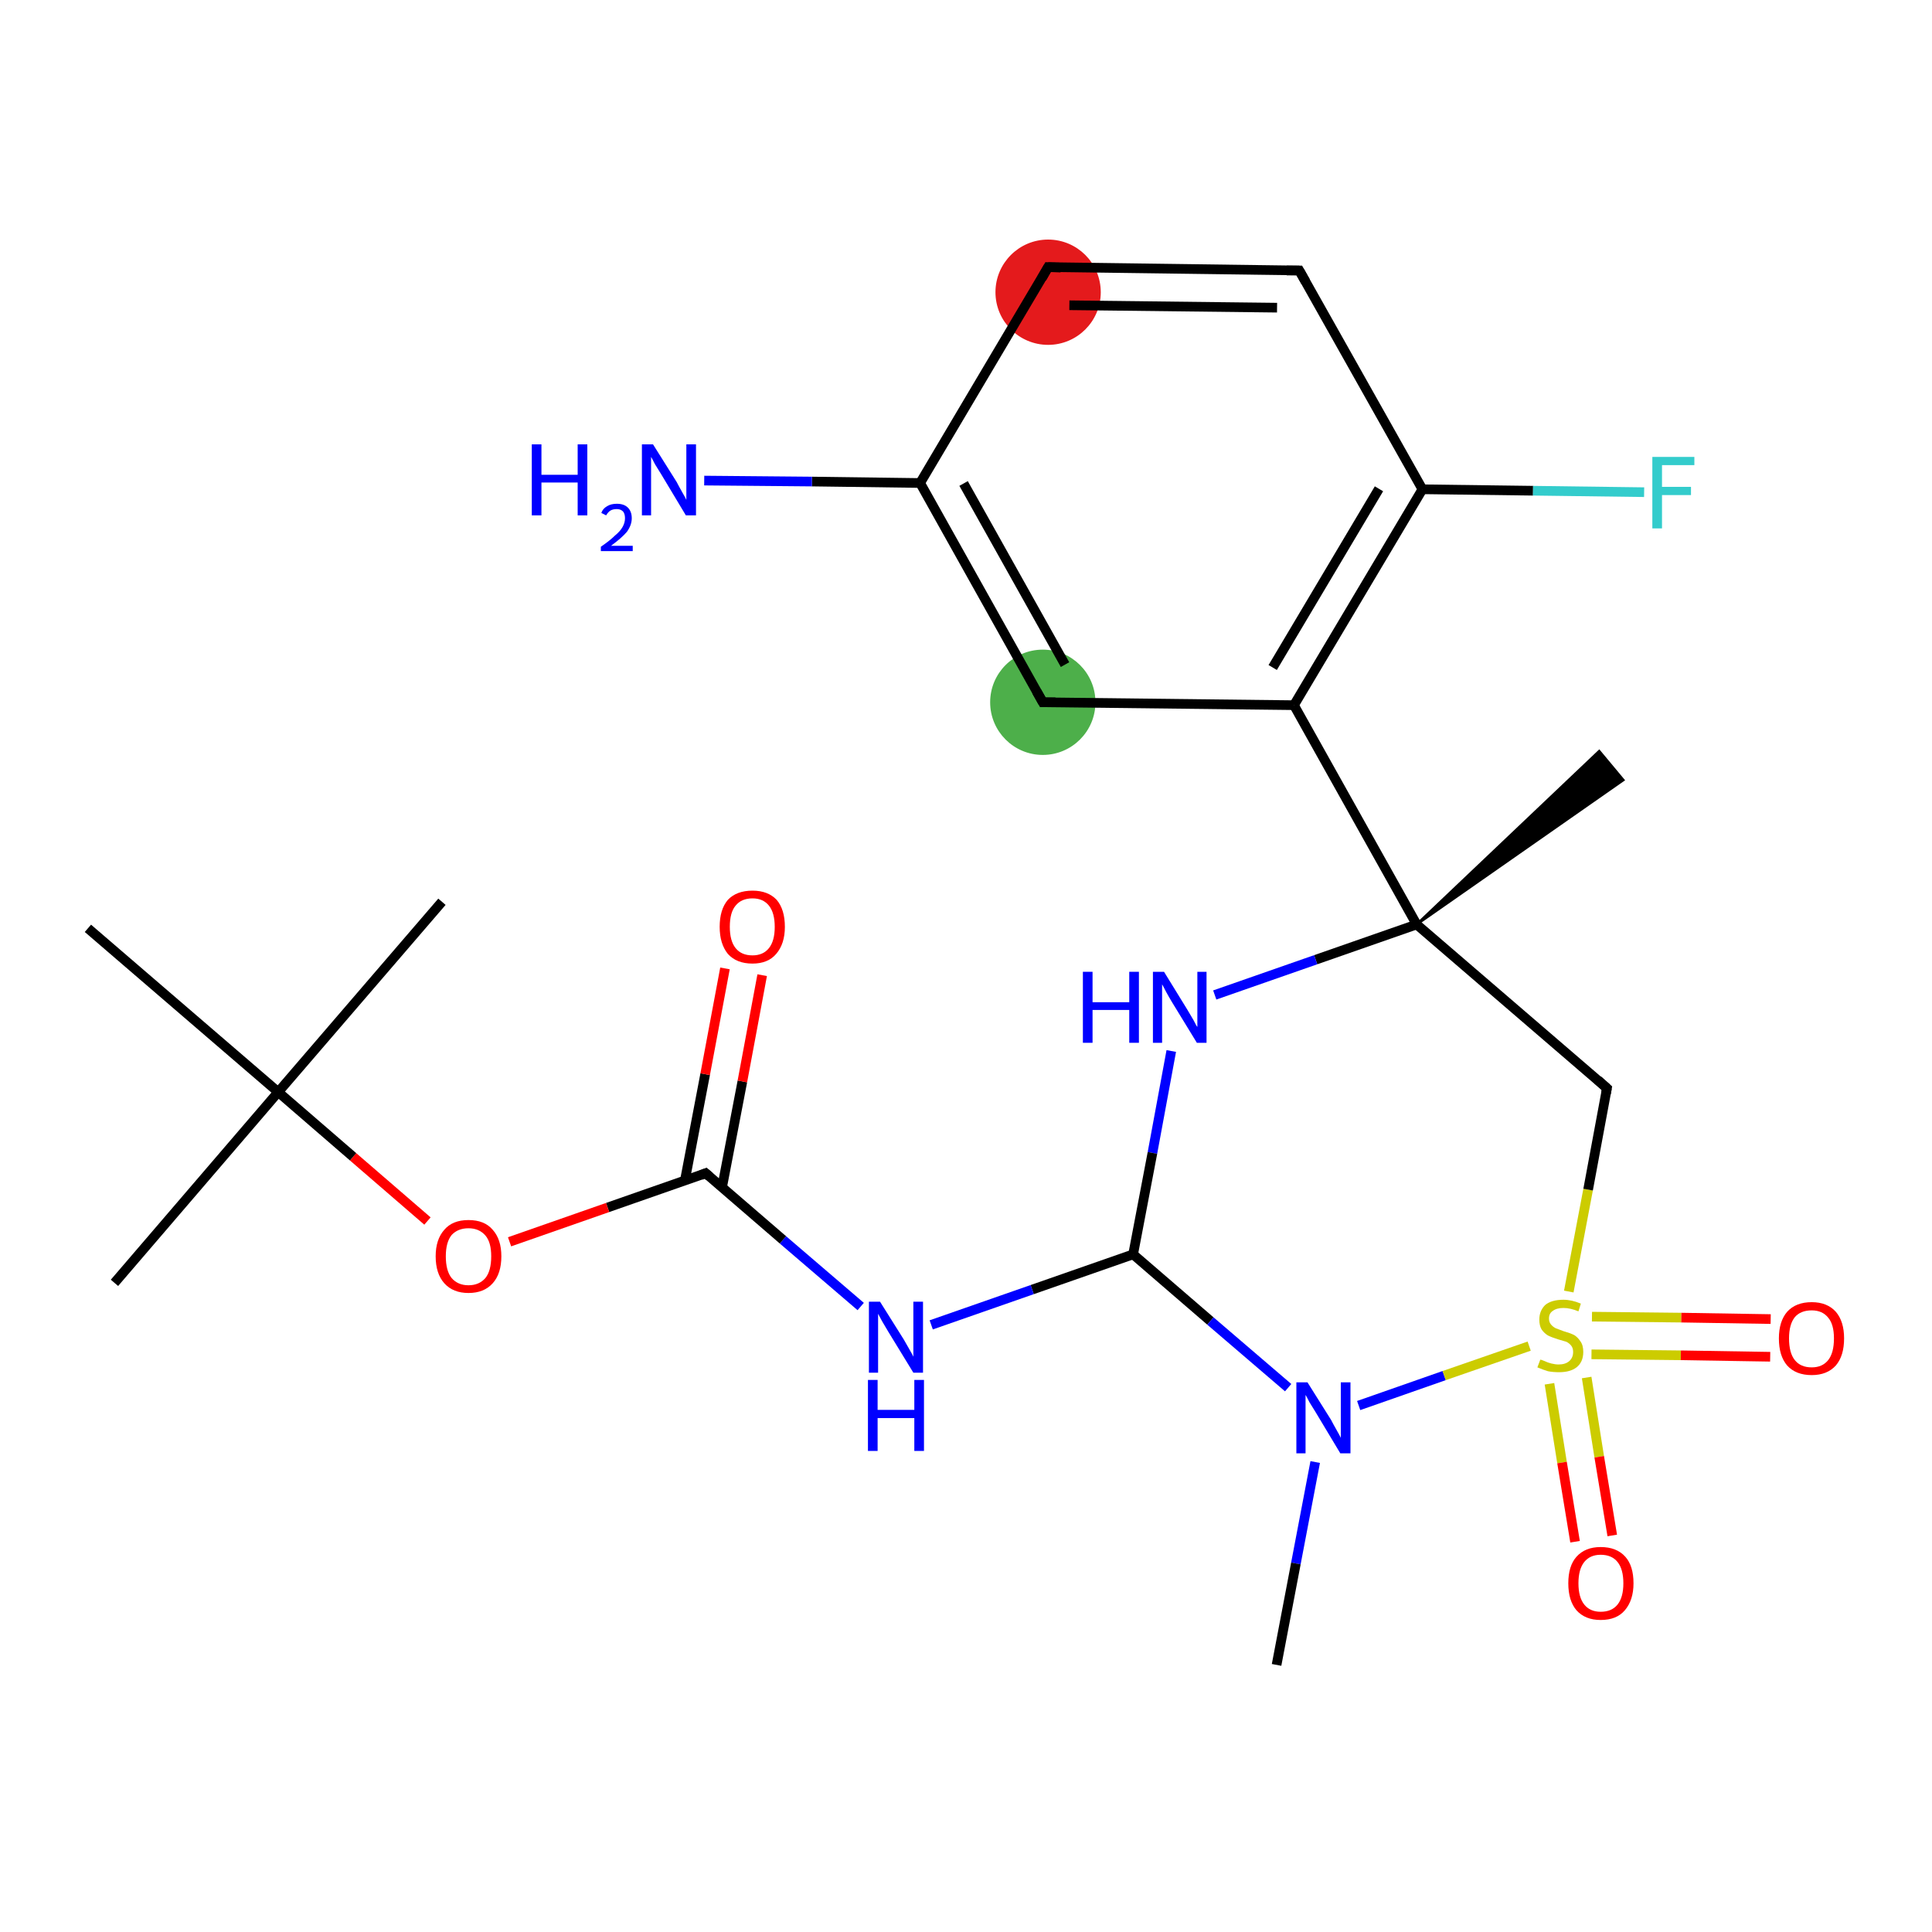 <?xml version='1.0' encoding='iso-8859-1'?>
<svg version='1.1' baseProfile='full'
              xmlns='http://www.w3.org/2000/svg'
                      xmlns:rdkit='http://www.rdkit.org/xml'
                      xmlns:xlink='http://www.w3.org/1999/xlink'
                  xml:space='preserve'
width='400px' height='400px' viewBox='0 0 400 400'>
<!-- END OF HEADER -->
<rect style='opacity:1.0;fill:#FFFFFF;stroke:none' width='400.0' height='400.0' x='0.0' y='0.0'> </rect>
<ellipse cx='215.9' cy='145.4' rx='10.4' ry='10.4' class='atom-5'  style='fill:#4daf4a;fill-rule:evenodd;stroke:#4daf4a;stroke-width:1.0px;stroke-linecap:butt;stroke-linejoin:miter;stroke-opacity:1' />
<ellipse cx='217.0' cy='60.5' rx='10.4' ry='10.4' class='atom-3'  style='fill:#e41a1c;fill-rule:evenodd;stroke:#e41a1c;stroke-width:1.0px;stroke-linecap:butt;stroke-linejoin:miter;stroke-opacity:1' />
<path class='bond-0 atom-0 atom-1' d='M 267.9,146.0 L 294.5,101.3' style='fill:none;fill-rule:evenodd;stroke:#000000;stroke-width:2.0px;stroke-linecap:butt;stroke-linejoin:miter;stroke-opacity:1' />
<path class='bond-0 atom-0 atom-1' d='M 263.5,138.2 L 285.5,101.2' style='fill:none;fill-rule:evenodd;stroke:#000000;stroke-width:2.0px;stroke-linecap:butt;stroke-linejoin:miter;stroke-opacity:1' />
<path class='bond-1 atom-1 atom-2' d='M 294.5,101.3 L 269.0,56.0' style='fill:none;fill-rule:evenodd;stroke:#000000;stroke-width:2.0px;stroke-linecap:butt;stroke-linejoin:miter;stroke-opacity:1' />
<path class='bond-2 atom-2 atom-3' d='M 269.0,56.0 L 217.0,55.3' style='fill:none;fill-rule:evenodd;stroke:#000000;stroke-width:2.0px;stroke-linecap:butt;stroke-linejoin:miter;stroke-opacity:1' />
<path class='bond-2 atom-2 atom-3' d='M 264.4,63.7 L 221.4,63.2' style='fill:none;fill-rule:evenodd;stroke:#000000;stroke-width:2.0px;stroke-linecap:butt;stroke-linejoin:miter;stroke-opacity:1' />
<path class='bond-3 atom-3 atom-4' d='M 217.0,55.3 L 190.5,100.0' style='fill:none;fill-rule:evenodd;stroke:#000000;stroke-width:2.0px;stroke-linecap:butt;stroke-linejoin:miter;stroke-opacity:1' />
<path class='bond-4 atom-4 atom-5' d='M 190.5,100.0 L 215.9,145.4' style='fill:none;fill-rule:evenodd;stroke:#000000;stroke-width:2.0px;stroke-linecap:butt;stroke-linejoin:miter;stroke-opacity:1' />
<path class='bond-4 atom-4 atom-5' d='M 199.5,100.1 L 220.5,137.6' style='fill:none;fill-rule:evenodd;stroke:#000000;stroke-width:2.0px;stroke-linecap:butt;stroke-linejoin:miter;stroke-opacity:1' />
<path class='bond-5 atom-4 atom-6' d='M 190.5,100.0 L 168.1,99.7' style='fill:none;fill-rule:evenodd;stroke:#000000;stroke-width:2.0px;stroke-linecap:butt;stroke-linejoin:miter;stroke-opacity:1' />
<path class='bond-5 atom-4 atom-6' d='M 168.1,99.7 L 145.8,99.5' style='fill:none;fill-rule:evenodd;stroke:#0000FF;stroke-width:2.0px;stroke-linecap:butt;stroke-linejoin:miter;stroke-opacity:1' />
<path class='bond-6 atom-1 atom-7' d='M 294.5,101.3 L 317.4,101.6' style='fill:none;fill-rule:evenodd;stroke:#000000;stroke-width:2.0px;stroke-linecap:butt;stroke-linejoin:miter;stroke-opacity:1' />
<path class='bond-6 atom-1 atom-7' d='M 317.4,101.6 L 340.4,101.9' style='fill:none;fill-rule:evenodd;stroke:#33CCCC;stroke-width:2.0px;stroke-linecap:butt;stroke-linejoin:miter;stroke-opacity:1' />
<path class='bond-7 atom-0 atom-8' d='M 267.9,146.0 L 293.3,191.4' style='fill:none;fill-rule:evenodd;stroke:#000000;stroke-width:2.0px;stroke-linecap:butt;stroke-linejoin:miter;stroke-opacity:1' />
<path class='bond-8 atom-8 atom-9' d='M 293.3,191.4 L 272.4,198.7' style='fill:none;fill-rule:evenodd;stroke:#000000;stroke-width:2.0px;stroke-linecap:butt;stroke-linejoin:miter;stroke-opacity:1' />
<path class='bond-8 atom-8 atom-9' d='M 272.4,198.7 L 251.5,206.0' style='fill:none;fill-rule:evenodd;stroke:#0000FF;stroke-width:2.0px;stroke-linecap:butt;stroke-linejoin:miter;stroke-opacity:1' />
<path class='bond-9 atom-9 atom-10' d='M 242.5,217.6 L 238.6,238.7' style='fill:none;fill-rule:evenodd;stroke:#0000FF;stroke-width:2.0px;stroke-linecap:butt;stroke-linejoin:miter;stroke-opacity:1' />
<path class='bond-9 atom-9 atom-10' d='M 238.6,238.7 L 234.6,259.7' style='fill:none;fill-rule:evenodd;stroke:#000000;stroke-width:2.0px;stroke-linecap:butt;stroke-linejoin:miter;stroke-opacity:1' />
<path class='bond-10 atom-10 atom-11' d='M 234.6,259.7 L 250.6,273.5' style='fill:none;fill-rule:evenodd;stroke:#000000;stroke-width:2.0px;stroke-linecap:butt;stroke-linejoin:miter;stroke-opacity:1' />
<path class='bond-10 atom-10 atom-11' d='M 250.6,273.5 L 266.7,287.3' style='fill:none;fill-rule:evenodd;stroke:#0000FF;stroke-width:2.0px;stroke-linecap:butt;stroke-linejoin:miter;stroke-opacity:1' />
<path class='bond-11 atom-11 atom-12' d='M 281.3,291.0 L 299.0,284.8' style='fill:none;fill-rule:evenodd;stroke:#0000FF;stroke-width:2.0px;stroke-linecap:butt;stroke-linejoin:miter;stroke-opacity:1' />
<path class='bond-11 atom-11 atom-12' d='M 299.0,284.8 L 316.6,278.7' style='fill:none;fill-rule:evenodd;stroke:#CCCC00;stroke-width:2.0px;stroke-linecap:butt;stroke-linejoin:miter;stroke-opacity:1' />
<path class='bond-12 atom-12 atom-13' d='M 329.5,280.4 L 348.0,280.6' style='fill:none;fill-rule:evenodd;stroke:#CCCC00;stroke-width:2.0px;stroke-linecap:butt;stroke-linejoin:miter;stroke-opacity:1' />
<path class='bond-12 atom-12 atom-13' d='M 348.0,280.6 L 366.5,280.9' style='fill:none;fill-rule:evenodd;stroke:#FF0000;stroke-width:2.0px;stroke-linecap:butt;stroke-linejoin:miter;stroke-opacity:1' />
<path class='bond-12 atom-12 atom-13' d='M 329.6,272.6 L 348.1,272.8' style='fill:none;fill-rule:evenodd;stroke:#CCCC00;stroke-width:2.0px;stroke-linecap:butt;stroke-linejoin:miter;stroke-opacity:1' />
<path class='bond-12 atom-12 atom-13' d='M 348.1,272.8 L 366.6,273.1' style='fill:none;fill-rule:evenodd;stroke:#FF0000;stroke-width:2.0px;stroke-linecap:butt;stroke-linejoin:miter;stroke-opacity:1' />
<path class='bond-13 atom-12 atom-14' d='M 320.8,286.5 L 323.4,302.8' style='fill:none;fill-rule:evenodd;stroke:#CCCC00;stroke-width:2.0px;stroke-linecap:butt;stroke-linejoin:miter;stroke-opacity:1' />
<path class='bond-13 atom-12 atom-14' d='M 323.4,302.8 L 326.1,319.2' style='fill:none;fill-rule:evenodd;stroke:#FF0000;stroke-width:2.0px;stroke-linecap:butt;stroke-linejoin:miter;stroke-opacity:1' />
<path class='bond-13 atom-12 atom-14' d='M 328.5,285.2 L 331.1,301.6' style='fill:none;fill-rule:evenodd;stroke:#CCCC00;stroke-width:2.0px;stroke-linecap:butt;stroke-linejoin:miter;stroke-opacity:1' />
<path class='bond-13 atom-12 atom-14' d='M 331.1,301.6 L 333.8,317.9' style='fill:none;fill-rule:evenodd;stroke:#FF0000;stroke-width:2.0px;stroke-linecap:butt;stroke-linejoin:miter;stroke-opacity:1' />
<path class='bond-14 atom-12 atom-15' d='M 324.8,267.4 L 328.8,246.3' style='fill:none;fill-rule:evenodd;stroke:#CCCC00;stroke-width:2.0px;stroke-linecap:butt;stroke-linejoin:miter;stroke-opacity:1' />
<path class='bond-14 atom-12 atom-15' d='M 328.8,246.3 L 332.7,225.3' style='fill:none;fill-rule:evenodd;stroke:#000000;stroke-width:2.0px;stroke-linecap:butt;stroke-linejoin:miter;stroke-opacity:1' />
<path class='bond-15 atom-11 atom-16' d='M 272.3,302.7 L 268.3,323.7' style='fill:none;fill-rule:evenodd;stroke:#0000FF;stroke-width:2.0px;stroke-linecap:butt;stroke-linejoin:miter;stroke-opacity:1' />
<path class='bond-15 atom-11 atom-16' d='M 268.3,323.7 L 264.3,344.7' style='fill:none;fill-rule:evenodd;stroke:#000000;stroke-width:2.0px;stroke-linecap:butt;stroke-linejoin:miter;stroke-opacity:1' />
<path class='bond-16 atom-10 atom-17' d='M 234.6,259.7 L 213.7,267.0' style='fill:none;fill-rule:evenodd;stroke:#000000;stroke-width:2.0px;stroke-linecap:butt;stroke-linejoin:miter;stroke-opacity:1' />
<path class='bond-16 atom-10 atom-17' d='M 213.7,267.0 L 192.8,274.3' style='fill:none;fill-rule:evenodd;stroke:#0000FF;stroke-width:2.0px;stroke-linecap:butt;stroke-linejoin:miter;stroke-opacity:1' />
<path class='bond-17 atom-17 atom-18' d='M 178.2,270.5 L 162.1,256.7' style='fill:none;fill-rule:evenodd;stroke:#0000FF;stroke-width:2.0px;stroke-linecap:butt;stroke-linejoin:miter;stroke-opacity:1' />
<path class='bond-17 atom-17 atom-18' d='M 162.1,256.7 L 146.1,242.9' style='fill:none;fill-rule:evenodd;stroke:#000000;stroke-width:2.0px;stroke-linecap:butt;stroke-linejoin:miter;stroke-opacity:1' />
<path class='bond-18 atom-18 atom-19' d='M 149.5,245.8 L 153.7,223.9' style='fill:none;fill-rule:evenodd;stroke:#000000;stroke-width:2.0px;stroke-linecap:butt;stroke-linejoin:miter;stroke-opacity:1' />
<path class='bond-18 atom-18 atom-19' d='M 153.7,223.9 L 157.8,201.9' style='fill:none;fill-rule:evenodd;stroke:#FF0000;stroke-width:2.0px;stroke-linecap:butt;stroke-linejoin:miter;stroke-opacity:1' />
<path class='bond-18 atom-18 atom-19' d='M 141.8,244.4 L 146.0,222.4' style='fill:none;fill-rule:evenodd;stroke:#000000;stroke-width:2.0px;stroke-linecap:butt;stroke-linejoin:miter;stroke-opacity:1' />
<path class='bond-18 atom-18 atom-19' d='M 146.0,222.4 L 150.1,200.5' style='fill:none;fill-rule:evenodd;stroke:#FF0000;stroke-width:2.0px;stroke-linecap:butt;stroke-linejoin:miter;stroke-opacity:1' />
<path class='bond-19 atom-18 atom-20' d='M 146.1,242.9 L 125.8,250.0' style='fill:none;fill-rule:evenodd;stroke:#000000;stroke-width:2.0px;stroke-linecap:butt;stroke-linejoin:miter;stroke-opacity:1' />
<path class='bond-19 atom-18 atom-20' d='M 125.8,250.0 L 105.5,257.1' style='fill:none;fill-rule:evenodd;stroke:#FF0000;stroke-width:2.0px;stroke-linecap:butt;stroke-linejoin:miter;stroke-opacity:1' />
<path class='bond-20 atom-20 atom-21' d='M 88.5,252.8 L 73.1,239.5' style='fill:none;fill-rule:evenodd;stroke:#FF0000;stroke-width:2.0px;stroke-linecap:butt;stroke-linejoin:miter;stroke-opacity:1' />
<path class='bond-20 atom-20 atom-21' d='M 73.1,239.5 L 57.6,226.1' style='fill:none;fill-rule:evenodd;stroke:#000000;stroke-width:2.0px;stroke-linecap:butt;stroke-linejoin:miter;stroke-opacity:1' />
<path class='bond-21 atom-21 atom-22' d='M 57.6,226.1 L 23.7,265.6' style='fill:none;fill-rule:evenodd;stroke:#000000;stroke-width:2.0px;stroke-linecap:butt;stroke-linejoin:miter;stroke-opacity:1' />
<path class='bond-22 atom-21 atom-23' d='M 57.6,226.1 L 91.5,186.7' style='fill:none;fill-rule:evenodd;stroke:#000000;stroke-width:2.0px;stroke-linecap:butt;stroke-linejoin:miter;stroke-opacity:1' />
<path class='bond-23 atom-21 atom-24' d='M 57.6,226.1 L 18.2,192.2' style='fill:none;fill-rule:evenodd;stroke:#000000;stroke-width:2.0px;stroke-linecap:butt;stroke-linejoin:miter;stroke-opacity:1' />
<path class='bond-24 atom-8 atom-25' d='M 293.3,191.4 L 331.1,155.5 L 336.1,161.5 Z' style='fill:#000000;fill-rule:evenodd;fill-opacity:1;stroke:#000000;stroke-width:0.5px;stroke-linecap:butt;stroke-linejoin:miter;stroke-opacity:1;' />
<path class='bond-25 atom-5 atom-0' d='M 215.9,145.4 L 267.9,146.0' style='fill:none;fill-rule:evenodd;stroke:#000000;stroke-width:2.0px;stroke-linecap:butt;stroke-linejoin:miter;stroke-opacity:1' />
<path class='bond-26 atom-15 atom-8' d='M 332.7,225.3 L 293.3,191.4' style='fill:none;fill-rule:evenodd;stroke:#000000;stroke-width:2.0px;stroke-linecap:butt;stroke-linejoin:miter;stroke-opacity:1' />
<path d='M 270.3,58.3 L 269.0,56.0 L 266.4,56.0' style='fill:none;stroke:#000000;stroke-width:2.0px;stroke-linecap:butt;stroke-linejoin:miter;stroke-opacity:1;' />
<path d='M 219.6,55.4 L 217.0,55.3 L 215.7,57.6' style='fill:none;stroke:#000000;stroke-width:2.0px;stroke-linecap:butt;stroke-linejoin:miter;stroke-opacity:1;' />
<path d='M 214.6,143.1 L 215.9,145.4 L 218.5,145.4' style='fill:none;stroke:#000000;stroke-width:2.0px;stroke-linecap:butt;stroke-linejoin:miter;stroke-opacity:1;' />
<path d='M 332.5,226.4 L 332.7,225.3 L 330.8,223.6' style='fill:none;stroke:#000000;stroke-width:2.0px;stroke-linecap:butt;stroke-linejoin:miter;stroke-opacity:1;' />
<path d='M 146.9,243.6 L 146.1,242.9 L 145.1,243.3' style='fill:none;stroke:#000000;stroke-width:2.0px;stroke-linecap:butt;stroke-linejoin:miter;stroke-opacity:1;' />
<path class='atom-6' d='M 110.1 92.0
L 112.1 92.0
L 112.1 98.3
L 119.6 98.3
L 119.6 92.0
L 121.6 92.0
L 121.6 106.7
L 119.6 106.7
L 119.6 99.9
L 112.1 99.9
L 112.1 106.7
L 110.1 106.7
L 110.1 92.0
' fill='#0000FF'/>
<path class='atom-6' d='M 124.5 106.2
Q 124.8 105.3, 125.7 104.8
Q 126.5 104.3, 127.7 104.3
Q 129.2 104.3, 130.0 105.1
Q 130.8 105.9, 130.8 107.3
Q 130.8 108.7, 129.8 110.1
Q 128.7 111.4, 126.5 113.0
L 131.0 113.0
L 131.0 114.1
L 124.4 114.1
L 124.4 113.2
Q 126.3 111.9, 127.3 110.9
Q 128.4 110.0, 128.9 109.1
Q 129.4 108.2, 129.4 107.3
Q 129.4 106.4, 129.0 105.9
Q 128.5 105.4, 127.7 105.4
Q 126.9 105.4, 126.4 105.7
Q 125.9 106.0, 125.5 106.7
L 124.5 106.2
' fill='#0000FF'/>
<path class='atom-6' d='M 135.2 92.0
L 140.1 99.8
Q 140.5 100.6, 141.3 102.0
Q 142.1 103.4, 142.1 103.5
L 142.1 92.0
L 144.1 92.0
L 144.1 106.7
L 142.0 106.7
L 136.9 98.2
Q 136.3 97.2, 135.6 96.1
Q 135.0 94.9, 134.8 94.6
L 134.8 106.7
L 132.9 106.7
L 132.9 92.0
L 135.2 92.0
' fill='#0000FF'/>
<path class='atom-7' d='M 342.1 94.6
L 350.8 94.6
L 350.8 96.3
L 344.1 96.3
L 344.1 100.8
L 350.1 100.8
L 350.1 102.5
L 344.1 102.5
L 344.1 109.4
L 342.1 109.4
L 342.1 94.6
' fill='#33CCCC'/>
<path class='atom-9' d='M 224.2 201.2
L 226.2 201.2
L 226.2 207.5
L 233.8 207.5
L 233.8 201.2
L 235.8 201.2
L 235.8 215.9
L 233.8 215.9
L 233.8 209.1
L 226.2 209.1
L 226.2 215.9
L 224.2 215.9
L 224.2 201.2
' fill='#0000FF'/>
<path class='atom-9' d='M 241.0 201.2
L 245.8 209.0
Q 246.3 209.8, 247.1 211.2
Q 247.8 212.6, 247.9 212.6
L 247.9 201.2
L 249.8 201.2
L 249.8 215.9
L 247.8 215.9
L 242.6 207.4
Q 242.0 206.4, 241.4 205.3
Q 240.8 204.1, 240.6 203.8
L 240.6 215.9
L 238.7 215.9
L 238.7 201.2
L 241.0 201.2
' fill='#0000FF'/>
<path class='atom-11' d='M 270.7 286.2
L 275.6 294.0
Q 276.0 294.8, 276.8 296.2
Q 277.6 297.6, 277.6 297.7
L 277.6 286.2
L 279.6 286.2
L 279.6 300.9
L 277.5 300.9
L 272.4 292.4
Q 271.8 291.4, 271.1 290.3
Q 270.5 289.1, 270.3 288.8
L 270.3 300.9
L 268.4 300.9
L 268.4 286.2
L 270.7 286.2
' fill='#0000FF'/>
<path class='atom-12' d='M 318.9 281.5
Q 319.1 281.5, 319.8 281.8
Q 320.4 282.1, 321.2 282.3
Q 322.0 282.5, 322.7 282.5
Q 324.1 282.5, 324.9 281.8
Q 325.7 281.1, 325.7 279.9
Q 325.7 279.1, 325.3 278.6
Q 324.9 278.1, 324.3 277.8
Q 323.7 277.6, 322.6 277.3
Q 321.3 276.9, 320.5 276.5
Q 319.8 276.1, 319.2 275.3
Q 318.7 274.5, 318.7 273.2
Q 318.7 271.4, 319.9 270.2
Q 321.2 269.1, 323.7 269.1
Q 325.4 269.1, 327.3 269.9
L 326.8 271.5
Q 325.1 270.8, 323.7 270.8
Q 322.3 270.8, 321.5 271.4
Q 320.7 271.9, 320.7 273.0
Q 320.7 273.7, 321.1 274.2
Q 321.5 274.7, 322.1 275.0
Q 322.7 275.2, 323.7 275.6
Q 325.1 276.0, 325.9 276.4
Q 326.6 276.8, 327.2 277.7
Q 327.8 278.5, 327.8 279.9
Q 327.8 282.0, 326.4 283.1
Q 325.1 284.1, 322.8 284.1
Q 321.5 284.1, 320.5 283.9
Q 319.5 283.6, 318.3 283.1
L 318.9 281.5
' fill='#CCCC00'/>
<path class='atom-13' d='M 368.3 277.1
Q 368.3 273.6, 370.0 271.6
Q 371.8 269.6, 375.1 269.6
Q 378.3 269.6, 380.1 271.6
Q 381.8 273.6, 381.8 277.1
Q 381.8 280.7, 380.1 282.7
Q 378.3 284.7, 375.1 284.7
Q 371.8 284.7, 370.0 282.7
Q 368.3 280.7, 368.3 277.1
M 375.1 283.1
Q 377.3 283.1, 378.5 281.6
Q 379.7 280.1, 379.7 277.1
Q 379.7 274.2, 378.5 272.8
Q 377.3 271.3, 375.1 271.3
Q 372.8 271.3, 371.6 272.7
Q 370.4 274.2, 370.4 277.1
Q 370.4 280.1, 371.6 281.6
Q 372.8 283.1, 375.1 283.1
' fill='#FF0000'/>
<path class='atom-14' d='M 324.7 327.8
Q 324.7 324.2, 326.4 322.3
Q 328.2 320.3, 331.4 320.3
Q 334.7 320.3, 336.5 322.3
Q 338.2 324.2, 338.2 327.8
Q 338.2 331.3, 336.4 333.4
Q 334.7 335.4, 331.4 335.4
Q 328.2 335.4, 326.4 333.4
Q 324.7 331.4, 324.7 327.8
M 331.4 333.7
Q 333.7 333.7, 334.9 332.2
Q 336.1 330.7, 336.1 327.8
Q 336.1 324.9, 334.9 323.4
Q 333.7 321.9, 331.4 321.9
Q 329.2 321.9, 328.0 323.4
Q 326.8 324.9, 326.8 327.8
Q 326.8 330.7, 328.0 332.2
Q 329.2 333.7, 331.4 333.7
' fill='#FF0000'/>
<path class='atom-17' d='M 182.2 269.5
L 187.1 277.3
Q 187.5 278.0, 188.3 279.4
Q 189.1 280.8, 189.1 280.9
L 189.1 269.5
L 191.1 269.5
L 191.1 284.2
L 189.1 284.2
L 183.9 275.7
Q 183.3 274.7, 182.6 273.5
Q 182.0 272.4, 181.8 272.0
L 181.8 284.2
L 179.9 284.2
L 179.9 269.5
L 182.2 269.5
' fill='#0000FF'/>
<path class='atom-17' d='M 179.7 285.7
L 181.7 285.7
L 181.7 291.9
L 189.3 291.9
L 189.3 285.7
L 191.3 285.7
L 191.3 300.4
L 189.3 300.4
L 189.3 293.6
L 181.7 293.6
L 181.7 300.4
L 179.7 300.4
L 179.7 285.7
' fill='#0000FF'/>
<path class='atom-19' d='M 149.0 191.9
Q 149.0 188.3, 150.7 186.3
Q 152.5 184.4, 155.8 184.4
Q 159.0 184.4, 160.8 186.3
Q 162.5 188.3, 162.5 191.9
Q 162.5 195.4, 160.7 197.5
Q 159.0 199.5, 155.8 199.5
Q 152.5 199.5, 150.7 197.5
Q 149.0 195.4, 149.0 191.9
M 155.8 197.8
Q 158.0 197.8, 159.2 196.3
Q 160.4 194.8, 160.4 191.9
Q 160.4 189.0, 159.2 187.5
Q 158.0 186.0, 155.8 186.0
Q 153.5 186.0, 152.3 187.5
Q 151.1 188.9, 151.1 191.9
Q 151.1 194.8, 152.3 196.3
Q 153.5 197.8, 155.8 197.8
' fill='#FF0000'/>
<path class='atom-20' d='M 90.2 260.1
Q 90.2 256.6, 92.0 254.6
Q 93.7 252.6, 97.0 252.6
Q 100.3 252.6, 102.0 254.6
Q 103.8 256.6, 103.8 260.1
Q 103.8 263.7, 102.0 265.7
Q 100.2 267.7, 97.0 267.7
Q 93.8 267.7, 92.0 265.7
Q 90.2 263.7, 90.2 260.1
M 97.0 266.1
Q 99.2 266.1, 100.5 264.6
Q 101.7 263.1, 101.7 260.1
Q 101.7 257.2, 100.5 255.8
Q 99.2 254.3, 97.0 254.3
Q 94.8 254.3, 93.5 255.7
Q 92.3 257.2, 92.3 260.1
Q 92.3 263.1, 93.5 264.6
Q 94.8 266.1, 97.0 266.1
' fill='#FF0000'/>
</svg>
